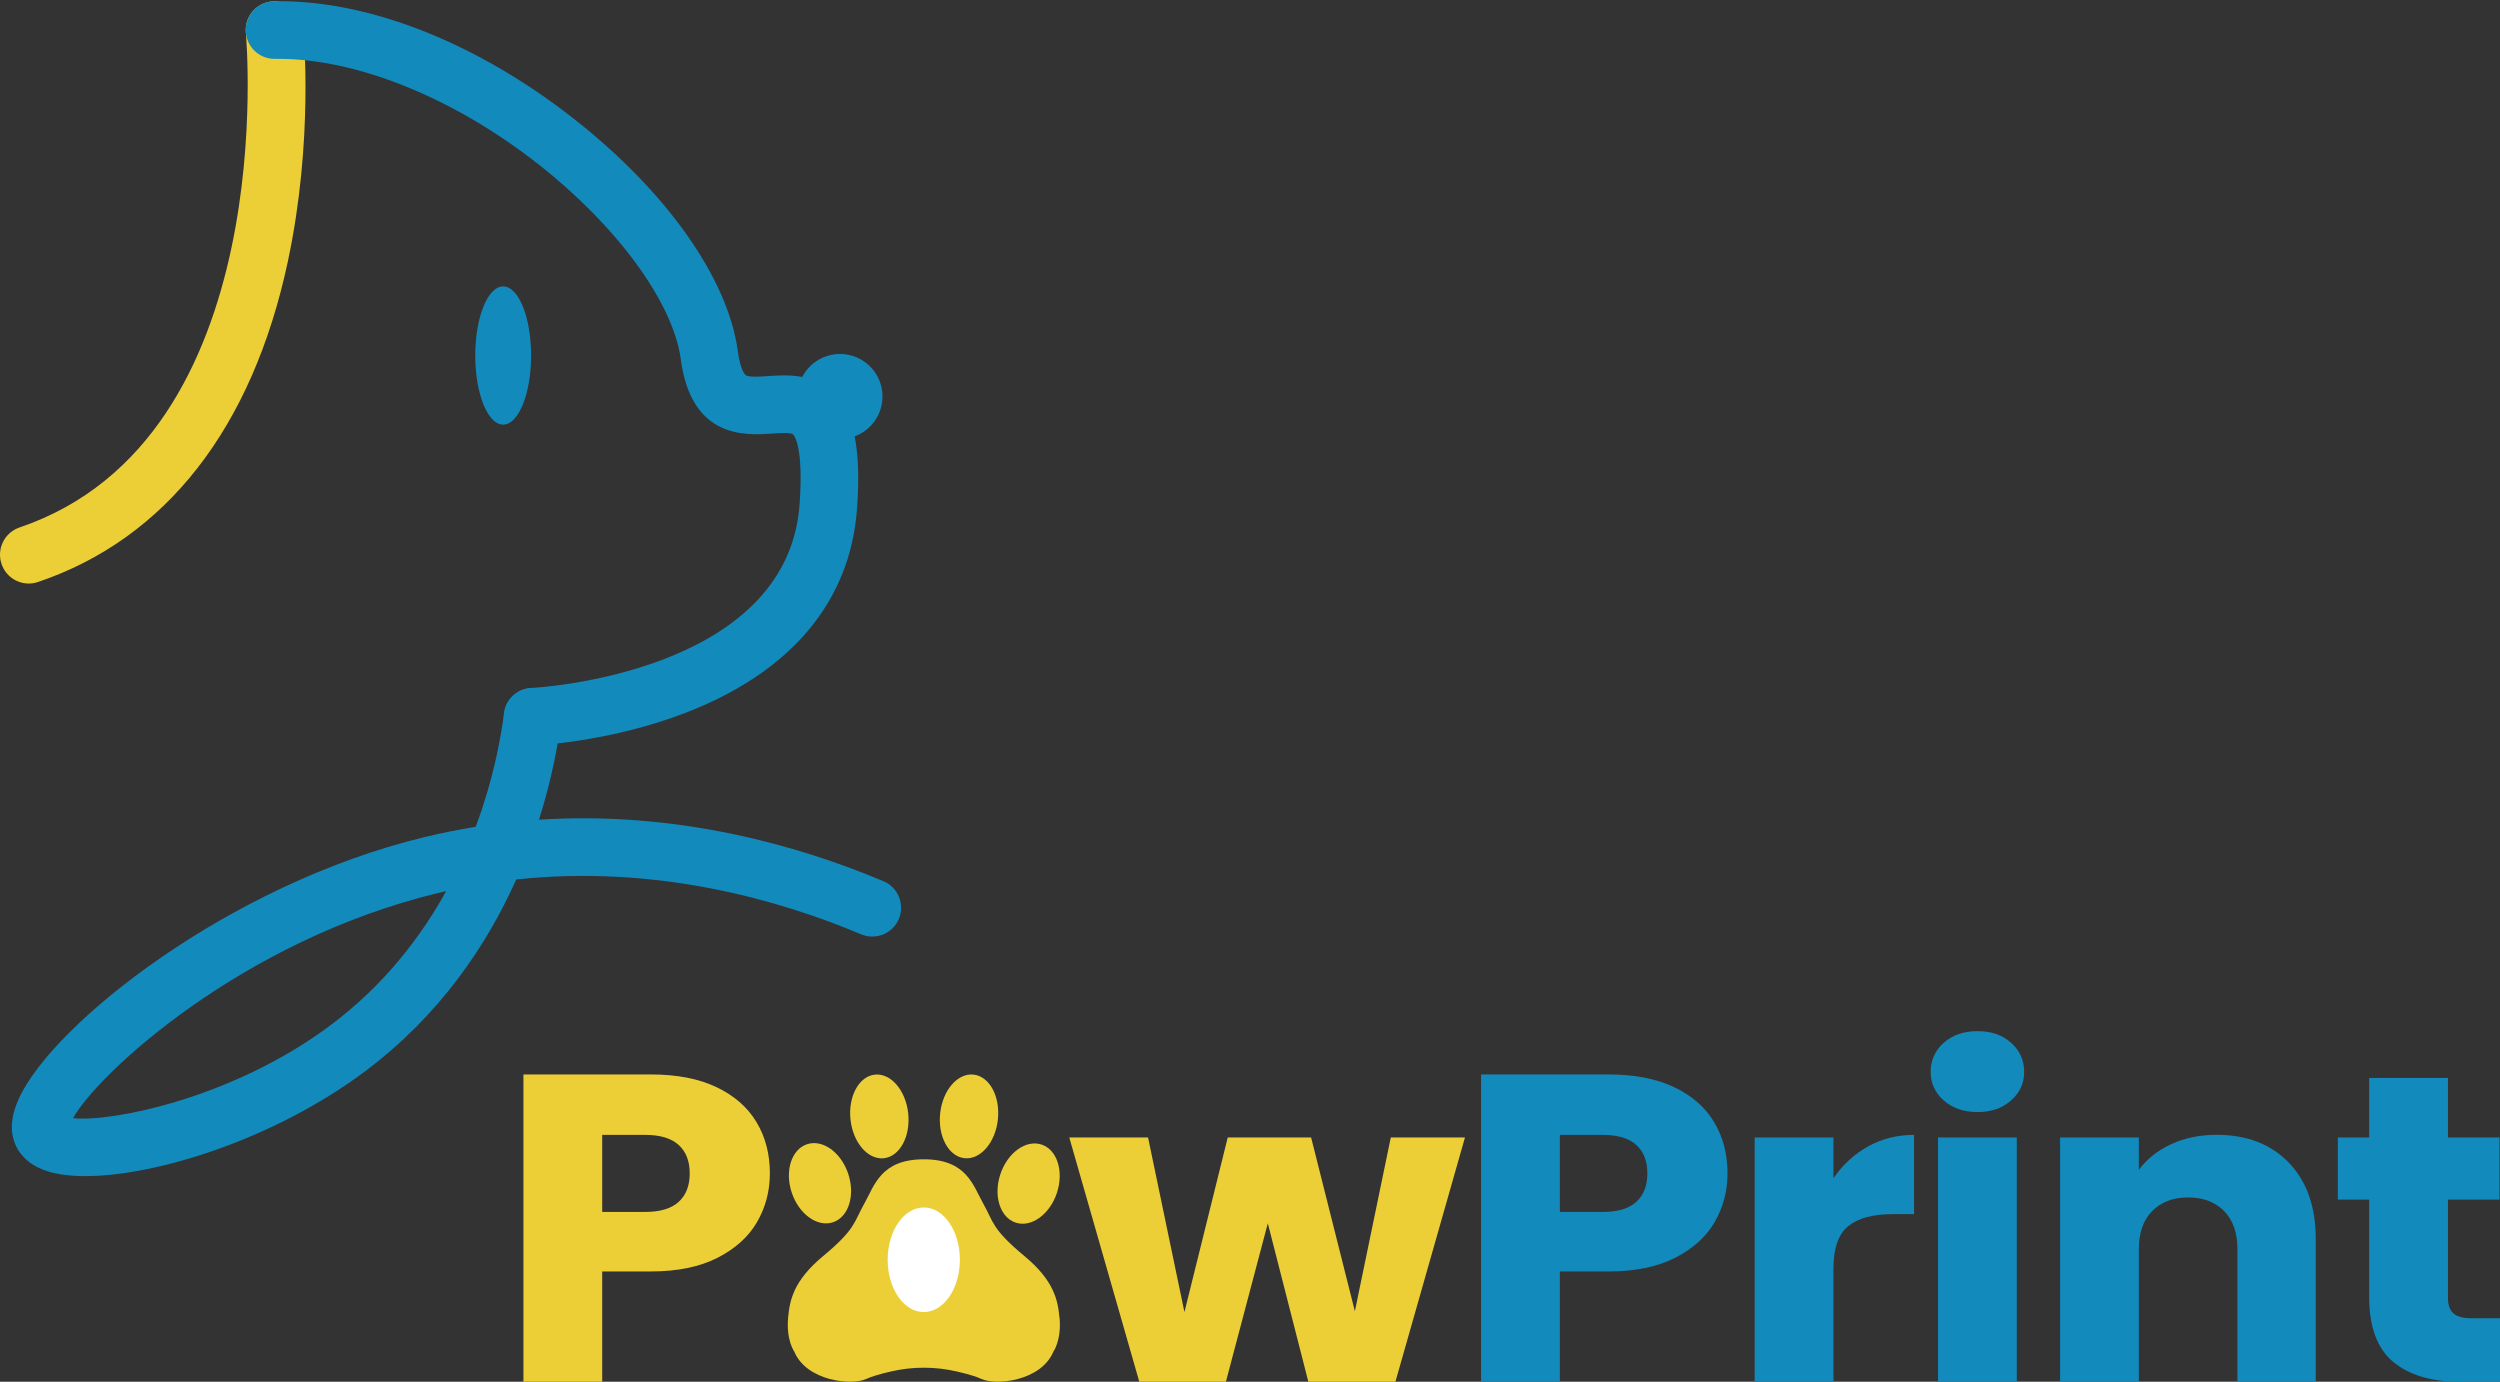 <svg width="1167" height="645" viewBox="0 0 1167 645" fill="none" xmlns="http://www.w3.org/2000/svg">
<rect x="0" y="0" width="1167" height="645" fill="#333333" stroke="none"/>
<path d="M494.546 615.021C493.82 607.036 492.073 597.84 478.231 586.36C462.884 573.615 463.825 570.442 459.04 561.946C454.229 553.45 451.353 541.162 431.222 541.162C411.091 541.162 408.188 553.45 403.404 561.946C398.593 570.442 399.56 573.615 384.213 586.36C370.371 597.84 368.624 607.036 367.898 615.021C366.931 625.642 370.774 630.939 370.774 630.939C376.526 644.732 397.652 646.856 404.371 643.683C406.898 642.5 411.306 641.263 415.848 640.215C426.008 637.849 436.49 637.849 446.65 640.215C451.192 641.263 455.6 642.473 458.127 643.683C464.846 646.856 485.945 644.732 491.724 630.939C491.724 630.939 495.567 625.642 494.6 615.021H494.546Z" fill="#ECCF37"/>
<path d="M412.583 540.664C420.021 539.862 425.11 530.475 423.949 519.698C422.788 508.92 415.817 500.833 408.379 501.635C400.94 502.436 395.851 511.824 397.012 522.601C398.173 533.379 405.144 541.466 412.583 540.664Z" fill="#ECCF37"/>
<path d="M388.848 570.551C396.128 568.121 399.31 557.999 395.956 547.941C392.602 537.884 383.981 531.7 376.701 534.13C369.421 536.559 366.239 546.682 369.593 556.74C372.947 566.797 381.568 572.981 388.848 570.551Z" fill="#ECCF37"/>
<path d="M465.812 522.585C466.973 511.807 461.884 502.42 454.446 501.619C447.007 500.817 440.036 508.904 438.875 519.682C437.715 530.459 442.803 539.846 450.242 540.648C457.68 541.45 464.651 533.363 465.812 522.585Z" fill="#ECCF37"/>
<path d="M431.219 612.467C440.527 612.467 448.072 601.536 448.072 588.053C448.072 574.57 440.527 563.64 431.219 563.64C421.912 563.64 414.367 574.57 414.367 588.053C414.367 601.536 421.912 612.467 431.219 612.467Z" fill="white"/>
<path d="M493.343 556.899C496.697 546.842 493.515 536.719 486.235 534.289C478.955 531.86 470.334 538.043 466.98 548.101C463.625 558.158 466.808 568.281 474.088 570.711C481.368 573.14 489.988 566.957 493.343 556.899Z" fill="#ECCF37"/>
<path d="M353.356 570.522C349.351 577.405 343.169 582.944 334.864 587.166C326.559 591.387 316.238 593.511 303.901 593.511H281.108V645H244.34V501.557H303.901C315.942 501.557 326.128 503.519 334.434 507.472C342.739 511.424 348.974 516.882 353.14 523.819C357.307 530.756 359.376 538.742 359.376 547.722C359.376 556.03 357.36 563.639 353.356 570.495V570.522ZM316.802 561.031C320.242 557.885 321.962 553.476 321.962 547.749C321.962 542.022 320.242 537.612 316.802 534.467C313.362 531.321 308.12 529.761 301.105 529.761H281.108V565.736H301.105C308.12 565.736 313.362 564.177 316.802 561.031Z" fill="#ECCF37"/>
<path d="M683.844 530.972L651.376 645H610.737L591.815 571.034L572.248 645H531.824L499.141 530.972H535.909L552.896 612.494L573.108 530.972H612.027L632.454 612.09L649.225 530.972H683.844Z" fill="#ECCF37"/>
<path d="M800.383 570.522C796.378 577.405 790.196 582.944 781.891 587.166C773.586 591.387 763.265 593.511 750.928 593.511H728.136V645H691.367V501.557H750.928C762.969 501.557 773.156 503.519 781.461 507.472C789.766 511.424 796.002 516.882 800.168 523.819C804.334 530.756 806.403 538.742 806.403 547.722C806.403 556.03 804.388 563.639 800.383 570.495V570.522ZM763.829 561.031C767.27 557.885 768.99 553.476 768.99 547.749C768.99 542.022 767.27 537.612 763.829 534.467C760.389 531.321 755.148 529.761 748.133 529.761H728.136V565.736H748.133C755.148 565.736 760.389 564.177 763.829 561.031Z" fill="#138ABC"/>
<path d="M871.985 535.166C878.436 531.563 885.612 529.762 893.487 529.762V566.759H883.381C874.216 566.759 867.335 568.641 862.739 572.378C858.143 576.115 855.858 582.703 855.858 592.086V645H819.09V530.972H855.858V549.981C860.159 543.716 865.534 538.769 871.985 535.166Z" fill="#138ABC"/>
<path d="M907.355 513.71C903.269 510.107 901.227 505.643 901.227 500.32C901.227 494.996 903.269 490.345 907.355 486.742C911.44 483.139 916.708 481.337 923.159 481.337C929.609 481.337 934.662 483.139 938.748 486.742C942.833 490.345 944.876 494.889 944.876 500.32C944.876 505.751 942.833 510.107 938.748 513.71C934.662 517.313 929.475 519.114 923.159 519.114C916.842 519.114 911.44 517.313 907.355 513.71ZM941.435 530.971V645H904.667V530.971H941.435Z" fill="#138ABC"/>
<path d="M1068.41 542.721C1076.79 551.379 1080.99 563.263 1080.99 578.373V645H1044.43V583.079C1044.43 575.443 1042.36 569.527 1038.2 565.306C1034.03 561.085 1028.44 558.961 1021.42 558.961C1014.41 558.961 1008.82 561.085 1004.65 565.306C1000.49 569.527 998.417 575.443 998.417 583.079V645H961.648V530.971H998.417V546.082C1002.15 541.054 1007.15 537.048 1013.47 534.117C1019.78 531.186 1026.88 529.734 1034.76 529.734C1048.81 529.734 1060.02 534.063 1068.41 542.721Z" fill="#138ABC"/>
<path d="M1167 615.37V645H1148.29C1134.96 645 1124.56 641.908 1117.11 635.697C1109.67 629.513 1105.93 619.376 1105.93 605.341V559.983H1091.31V530.971H1105.93V503.17H1142.7V530.971H1166.78V559.983H1142.7V605.745C1142.7 609.159 1143.56 611.606 1145.28 613.112C1147 614.617 1149.87 615.37 1153.88 615.37H1167Z" fill="#138ABC"/>
<path d="M234.879 198.215C242.079 198.215 247.915 183.77 247.915 165.951C247.915 148.131 242.079 133.686 234.879 133.686C227.68 133.686 221.844 148.131 221.844 165.951C221.844 183.77 227.68 198.215 234.879 198.215Z" fill="#138ABC"/>
<path d="M392.113 204.91C403.068 204.91 411.949 196.026 411.949 185.067C411.949 174.108 403.068 165.225 392.113 165.225C381.158 165.225 372.277 174.108 372.277 185.067C372.277 196.026 381.158 204.91 392.113 204.91Z" fill="#138ABC"/>
<path d="M39.799 549.012C34.155 549.012 29.156 548.529 24.909 547.507C14.427 545.006 9.75 539.521 7.654 535.354C4.455 528.928 4.885 521.238 8.944 512.5C25.151 477.627 106.832 412.882 197.974 390.808C206.091 388.845 214.128 387.232 222.056 385.968C230.227 364.082 233.775 344.777 235.28 332.92C236.221 325.553 242.94 320.337 250.305 321.278C257.669 322.219 262.884 328.941 261.943 336.308C260.545 347.17 257.642 363.598 251.595 382.634C316.397 378.467 373.055 394.787 412.404 411.35C419.231 414.227 422.456 422.105 419.58 428.961C416.704 435.817 408.829 439.017 401.975 436.14C363.03 419.739 305.834 403.58 240.978 410.543C227.351 440.953 205.419 473.997 170.075 500.347C128.2 531.59 73.208 549.012 39.799 549.012ZM34.101 521.964C52.136 523.873 108.606 512.661 154.002 478.783C178.81 460.285 196.146 437.941 208.268 415.974C206.951 416.27 205.607 416.593 204.263 416.916C112.476 439.151 45.524 501.341 34.101 521.964Z" fill="#138ABC"/>
<path d="M13.433 272.397C7.843 272.397 2.601 268.875 0.72 263.255C-1.672 256.211 2.091 248.602 9.133 246.209C131.775 204.614 114.923 17.264 114.762 15.382C114.036 7.988 119.438 1.428 126.83 0.702C134.221 0.003 140.779 5.38 141.505 12.747C141.72 14.871 146.504 65.312 134.329 122.232C117.745 199.748 77.456 251.452 17.76 271.671C16.336 272.155 14.884 272.397 13.433 272.397Z" fill="#ECCF37"/>
<path d="M248.613 348.031C241.437 348.031 235.497 342.384 235.201 335.152C234.878 327.731 240.63 321.466 248.048 321.143C249.231 321.09 367.546 314.932 373.244 235.427C375.18 208.593 370.745 203.297 370.234 202.786C369.24 201.791 363.622 202.167 360.262 202.409C348.087 203.216 322.741 204.937 317.796 167.725C314.275 141.348 288.177 105.615 251.301 76.658C211.952 45.764 166.824 27.481 130.136 27.481C129.545 27.481 128.954 27.481 128.362 27.481C128.282 27.481 128.201 27.481 128.147 27.481C120.837 27.481 114.843 21.62 114.708 14.252C114.601 6.832 120.514 0.701 127.932 0.594C171.555 -0.267 222.568 19.872 267.911 55.471C311.318 89.537 339.943 130.163 344.458 164.149C345.48 171.839 347.415 174.769 348.275 175.226C349.942 176.141 354.672 175.818 358.489 175.549C367.439 174.958 379.668 174.124 389.29 183.803C398.724 193.295 402.057 209.803 400.068 237.336C396.951 280.786 369.24 313.776 319.973 332.759C284.656 346.364 250.629 347.923 249.204 347.977C249.016 347.977 248.828 347.977 248.64 347.977L248.613 348.031Z" fill="#138ABC"/>
</svg>
